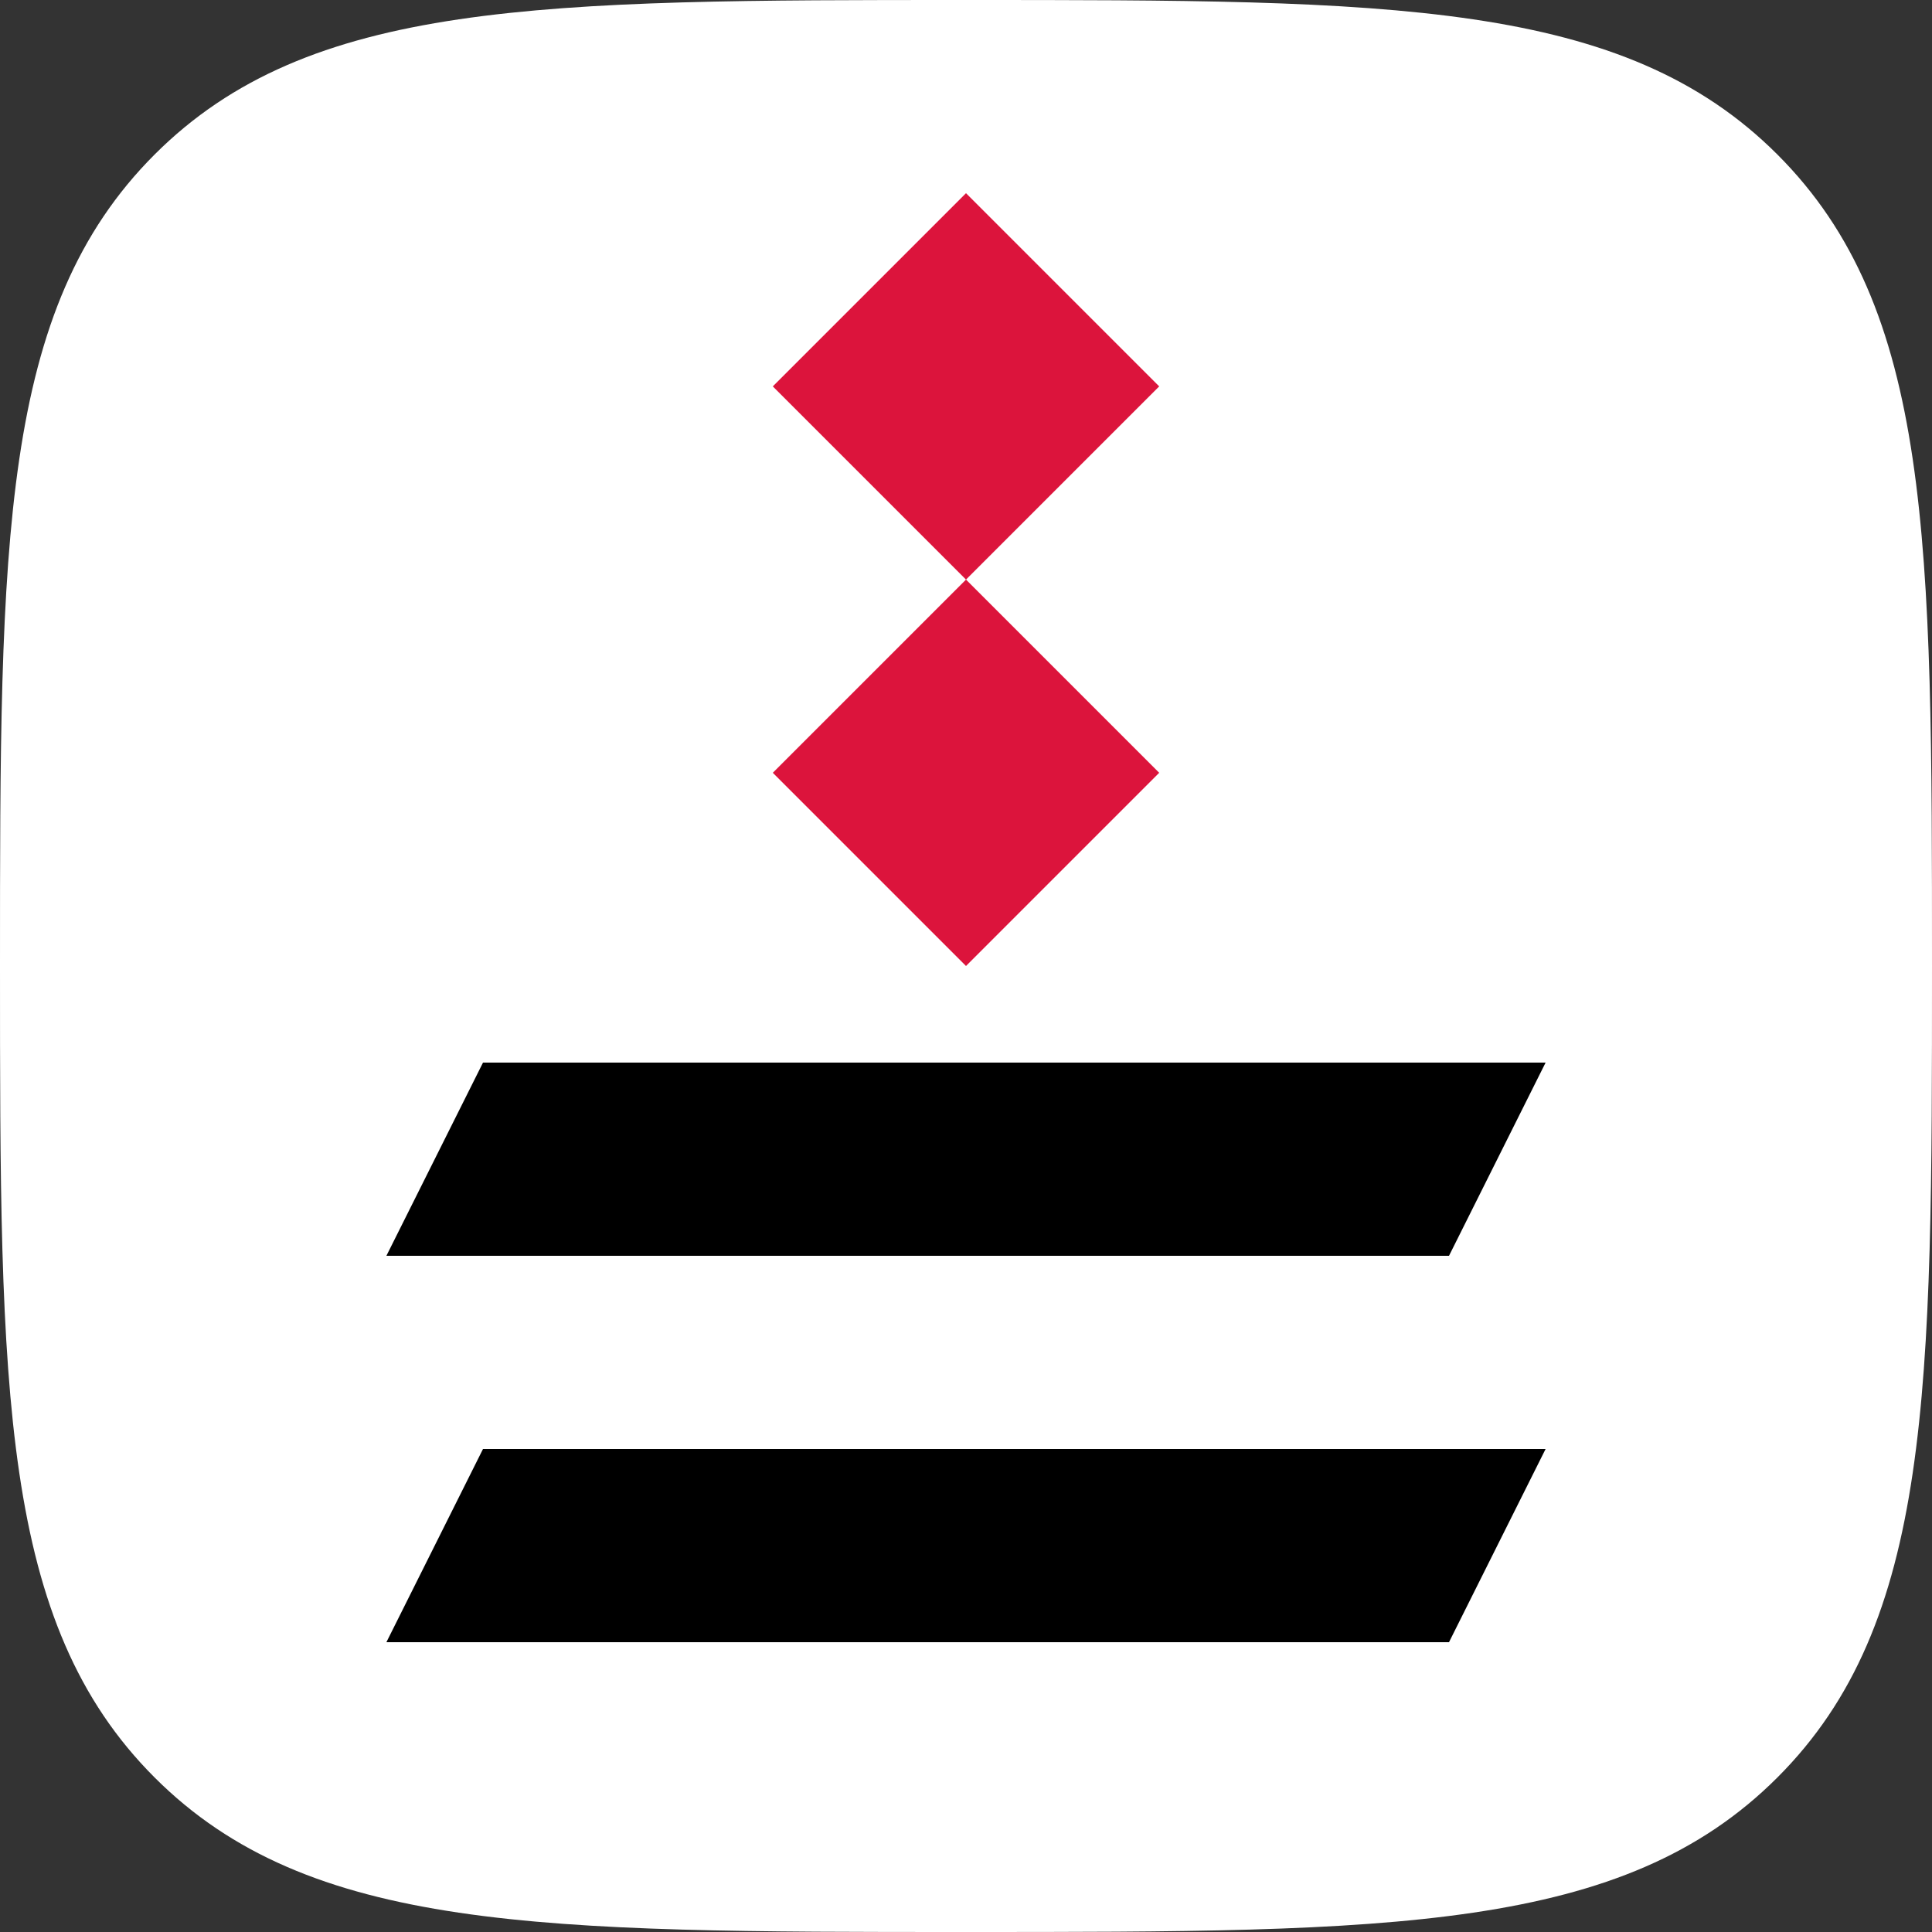 <svg viewBox="0 0 100 100" xmlns="http://www.w3.org/2000/svg"><rect x="0" y="0" width="100" height="100" fill="#333333" stroke="none"/><path d="m50 0c22 0 34 0 42 8s8 20 8 42 0 34-8 42-20 8-42 8-34 0-42-8-8-20-8-42 0-34 8-42 20-8 42-8" fill="#fff"/><path d="m50 10 10 10-20 20 10 10 10-10-20-20" fill="#dc143c"/><path d="m25 55h55l-5 10h-55m5 10h55l-5 10h-55"/></svg>